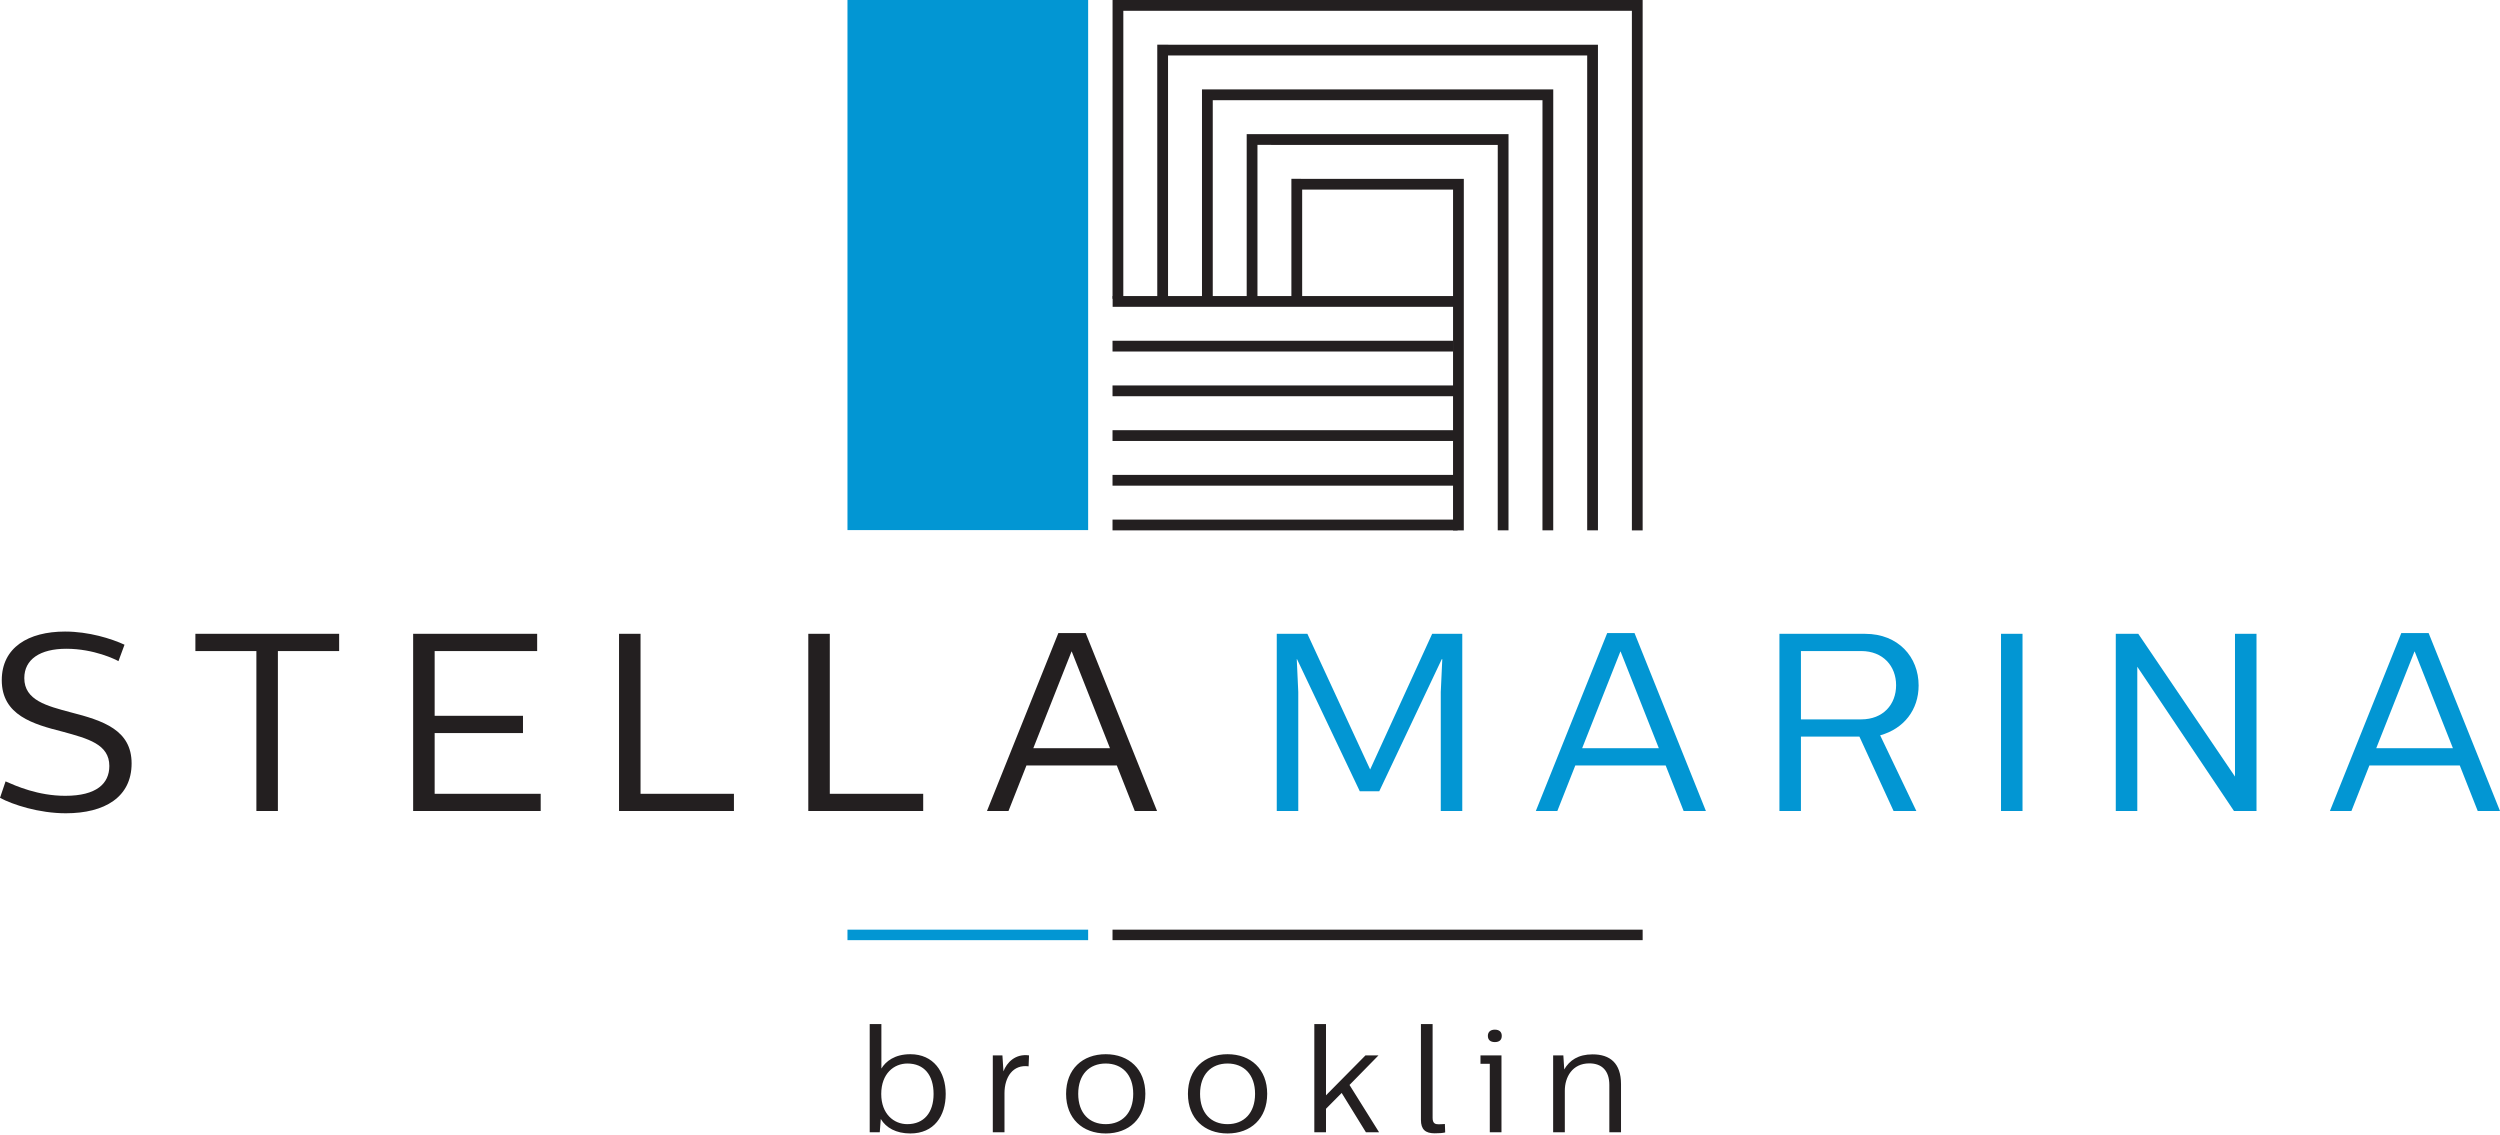<svg width="960" height="436" viewBox="0 0 960 436" fill="none" xmlns="http://www.w3.org/2000/svg">
<path d="M561.515 243.392H549.949L526.139 295.484L502.036 243.392H490.277V311.423H498.537V265.745L497.955 253.111H498.052L522.155 303.843H529.637L553.643 253.111H553.837L553.255 265.745V311.423H561.515V243.392ZM627.66 243.1H617.164L589.757 311.423H598.019L604.919 293.929H639.615L646.515 311.423H655.068L627.66 243.1ZM622.219 250.195H622.315L636.991 287.32H607.543L622.219 250.195ZM683.299 243.392V311.423H691.56V282.849H714.011L727.131 311.423H735.877L721.98 282.364C731.116 279.837 736.752 272.548 736.752 263.217C736.752 252.236 728.88 243.392 716.245 243.392H683.299ZM714.691 250C723.147 250 728.103 255.832 728.103 263.12C728.103 270.507 723.147 276.241 714.691 276.241H691.56V250H714.691ZM776.647 243.392H768.387V311.423H776.647V243.392ZM866.496 243.392H858.236V298.205L821.109 243.392H812.46V311.423H820.721V256.025L857.847 311.423H866.496V243.392ZM932.593 243.1H922.097L894.689 311.423H902.951L909.851 293.929H944.547L951.448 311.423H960L932.593 243.1ZM927.151 250.195H927.248L941.923 287.32H912.475L927.151 250.195Z" fill="#0296D3"/>
<path d="M24.977 242.517C10.885 242.517 0.68 248.64 0.68 261.177C0.68 274.685 12.732 278.088 24.2 281.003C33.724 283.627 41.985 285.765 41.985 294.124C41.985 300.927 37.029 305.592 25.075 305.592C14.578 305.592 6.123 301.801 2.138 300.052L0 306.369C4.859 308.993 14.967 312.297 25.269 312.297C40.236 312.297 50.538 306.077 50.538 293.152C50.538 280.323 39.653 276.727 27.115 273.52C18.077 271.091 9.33 268.952 9.33 260.4C9.33 253.208 15.356 249.125 25.463 249.125C36.154 249.125 44.512 253.304 45.484 253.888L47.816 247.571C42.763 245.239 34.113 242.517 24.977 242.517ZM130.231 243.392H75.028V250H98.451V311.423H106.711V250H130.231V243.392ZM206.269 243.392H158.647V311.423H207.629V304.815H166.908V281.489H200.827V274.88H166.908V250H206.269V243.392ZM245.969 243.392H237.708V311.423H281.832V304.815H245.969V243.392ZM318.645 243.392H310.384V311.423H354.508V304.815H318.645V243.392ZM416.901 243.1H406.405L378.999 311.423H387.259L394.16 293.929H428.856L435.756 311.423H444.308L416.901 243.1ZM411.459 250.195H411.556L426.232 287.32H396.784L411.459 250.195Z" fill="#231F20"/>
<path d="M338.452 393.231H333.967V434.796H337.828L338.225 429.685C340.212 433.036 344.073 435.251 349.581 435.251C358.667 435.251 363.152 428.551 363.152 420.089C363.152 411.572 358.44 404.815 349.581 404.815C343.505 404.815 340.099 407.597 338.452 410.323V393.231ZM348.445 408.392C354.863 408.392 358.496 412.821 358.496 420.089C358.496 427.244 354.805 431.673 348.389 431.673C343.279 431.673 338.396 427.812 338.396 420.089C338.396 412.253 343.279 408.392 348.445 408.392ZM395.149 405.269C389.868 404.531 386.575 408.052 385.325 411.401L384.928 405.269H381.237V434.796H385.723V419.805C385.723 413.616 388.96 408.676 394.979 409.471L395.149 405.269ZM424.596 404.815C415.681 404.815 409.379 410.551 409.379 420.033C409.379 429.516 415.681 435.251 424.596 435.251C433.511 435.251 439.813 429.516 439.813 420.033C439.813 410.551 433.511 404.815 424.596 404.815ZM424.596 408.392C430.841 408.392 435.157 412.595 435.157 420.033C435.157 427.471 430.841 431.673 424.596 431.673C418.293 431.673 414.035 427.471 414.035 420.033C414.035 412.595 418.293 408.392 424.596 408.392ZM471.384 404.815C462.469 404.815 456.167 410.551 456.167 420.033C456.167 429.516 462.469 435.251 471.384 435.251C480.299 435.251 486.601 429.516 486.601 420.033C486.601 410.551 480.299 404.815 471.384 404.815ZM471.384 408.392C477.631 408.392 481.945 412.595 481.945 420.033C481.945 427.471 477.631 431.673 471.384 431.673C465.081 431.673 460.823 427.471 460.823 420.033C460.823 412.595 465.081 408.392 471.384 408.392ZM509.184 393.231H504.697V434.796H509.184V425.768L515.203 419.692L524.515 434.796H529.569L518.212 416.625L529.341 405.269H524.345L509.184 420.6V393.231ZM550.123 393.231H545.637V430.027C545.637 433.717 547.341 435.193 550.919 435.193C552.735 435.193 554.097 435.08 554.949 434.853L554.836 431.616C554.496 431.616 553.473 431.729 552.395 431.729C551.145 431.729 550.123 431.389 550.123 429.288V393.231ZM574.011 395.389C572.364 395.389 571.343 396.241 571.343 397.773C571.343 399.364 572.364 400.159 574.011 400.159C575.715 400.159 576.68 399.364 576.68 397.773C576.68 396.241 575.715 395.389 574.011 395.389ZM576.567 405.269H568.503V408.505H572.08V434.796H576.567V405.269ZM611.567 404.872C606.059 404.872 602.709 407.143 600.664 410.664L600.324 405.269H596.405V434.796H600.892V418.784C600.892 413.729 603.675 408.336 610.317 408.336C615.144 408.336 617.983 411.175 617.983 416.625V434.796H622.469V416.285C622.469 408.221 618.211 404.872 611.567 404.872Z" fill="#231F20"/>
<path d="M417.847 203.556H325.429V1.52588e-05H417.847V203.556Z" fill="#0296D3"/>
<path d="M558.715 117.82H427.252V113.684H558.715V117.82Z" fill="#231F20"/>
<path d="M558.123 130.848V134.984H427.207V130.848H558.123Z" fill="#231F20"/>
<path d="M427.207 152.151H558.715V148.013H427.207V152.151Z" fill="#231F20"/>
<path d="M427.207 169.331H558.715V165.193H427.207V169.331Z" fill="#231F20"/>
<path d="M559.323 182.359V186.496H427.207V182.359H559.323Z" fill="#231F20"/>
<path d="M427.207 203.661H559.721V199.525H427.207V203.661Z" fill="#231F20"/>
<path d="M630.779 203.661H626.643V4.148L431.36 4.137L431.349 114.741H427.213L427.224 1.52588e-05L630.779 0.011V203.661Z" fill="#231F20"/>
<path d="M613.615 203.651H609.479V21.312L448.525 21.301V115.025H444.388V17.165L613.615 17.176V203.651Z" fill="#231F20"/>
<path d="M596.44 203.651H592.303L592.313 38.477H465.7V114.643H461.564V34.341H596.449L596.44 203.651Z" fill="#231F20"/>
<path d="M579.264 203.651H575.128L575.139 55.651L482.865 55.641V114.463H478.729V51.505L579.275 51.515L579.264 203.651Z" fill="#231F20"/>
<path d="M562.099 203.661H557.963L557.973 72.816L500.031 72.807V114.835H495.893V68.671L562.109 68.68L562.099 203.661Z" fill="#231F20"/>
<path d="M417.847 361.02H325.429V356.989H417.847V361.02Z" fill="#0296D3"/>
<path d="M630.779 361.02H427.207V356.989H630.779V361.02Z" fill="#231F20"/>
</svg>
